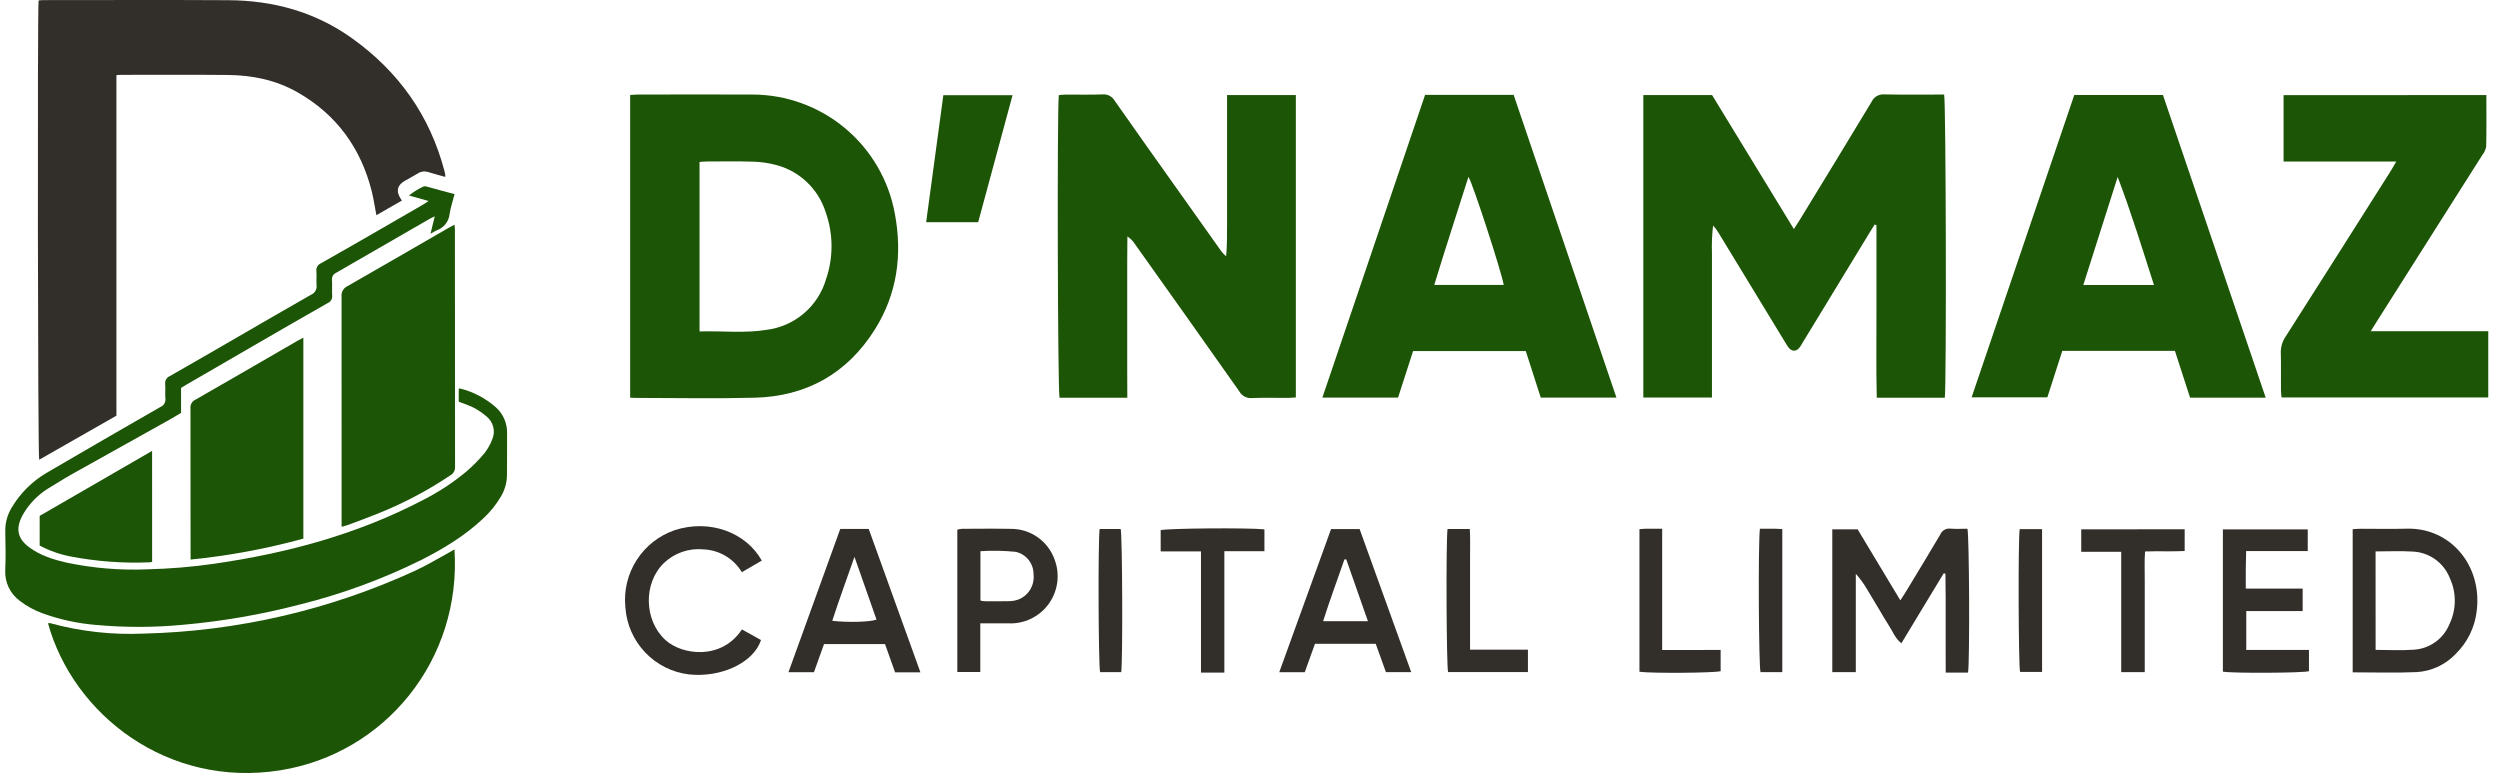 <svg width="212" height="66" viewBox="0 0 212 66" fill="none" xmlns="http://www.w3.org/2000/svg">
<path d="M164.92 33.727H159.15C159.085 31.279 159.131 28.842 159.123 26.41C159.116 23.977 159.123 21.533 159.123 19.096C159.074 19.077 159.024 19.058 158.971 19.039C158.837 19.257 158.7 19.471 158.566 19.688C156.671 22.805 154.775 25.919 152.877 29.033C152.801 29.159 152.732 29.289 152.648 29.411C152.335 29.858 151.924 29.851 151.603 29.385C151.519 29.262 151.451 29.136 151.371 29.01C149.502 25.936 147.632 22.863 145.761 19.791C145.623 19.55 145.458 19.326 145.269 19.123C145.178 19.909 145.147 20.7 145.174 21.491C145.166 22.3 145.174 23.106 145.174 23.916V33.708H139.354V8.063H145.185C147.469 11.802 149.773 15.575 152.122 19.425C152.328 19.108 152.473 18.886 152.61 18.661C154.65 15.319 156.698 11.981 158.715 8.625C158.812 8.42 158.969 8.251 159.166 8.14C159.363 8.03 159.589 7.983 159.813 8.006C161.499 8.04 163.185 8.017 164.862 8.017C165.019 8.567 165.068 32.577 164.92 33.727Z" fill="#1D5506"/>
<path d="M95.596 33.727H89.849C89.692 33.211 89.635 9.266 89.788 8.067C89.963 8.052 90.15 8.021 90.337 8.021C91.389 8.017 92.442 8.044 93.49 8.006C93.693 7.986 93.896 8.024 94.077 8.116C94.258 8.208 94.409 8.35 94.513 8.525C96.335 11.134 98.185 13.723 100.027 16.32C101.175 17.939 102.322 19.556 103.47 21.17C103.611 21.38 103.782 21.568 103.977 21.727C104.061 20.826 104.05 19.94 104.054 19.05V8.063H109.888V33.704C109.64 33.719 109.404 33.742 109.167 33.742C108.165 33.746 107.162 33.712 106.159 33.757C105.945 33.775 105.73 33.73 105.54 33.629C105.351 33.527 105.195 33.373 105.091 33.185C102.143 29.003 99.185 24.829 96.217 20.662C96.058 20.418 95.849 20.211 95.603 20.055C95.599 20.796 95.592 21.537 95.588 22.277C95.584 23.037 95.588 23.797 95.588 24.557V31.397C95.596 32.146 95.596 32.902 95.596 33.727Z" fill="#1D5506"/>
<path d="M53.438 33.723V8.055C53.678 8.04 53.892 8.017 54.106 8.017C57.336 8.013 60.562 8.006 63.792 8.017C66.669 8.018 69.456 9.03 71.666 10.876C73.875 12.723 75.368 15.287 75.884 18.122C76.536 21.605 76.082 24.924 74.187 27.941C71.838 31.68 68.383 33.616 63.986 33.727C60.638 33.811 57.286 33.746 53.934 33.742C53.793 33.746 53.648 33.734 53.438 33.723ZM59.322 28.105C61.267 28.052 63.159 28.273 65.02 27.968C66.183 27.82 67.278 27.336 68.17 26.575C69.063 25.814 69.715 24.809 70.046 23.683C70.68 21.836 70.669 19.828 70.015 17.989C69.707 17.014 69.156 16.134 68.413 15.432C67.67 14.73 66.761 14.23 65.771 13.979C65.133 13.812 64.478 13.721 63.818 13.708C62.499 13.666 61.179 13.692 59.86 13.696C59.696 13.696 59.528 13.719 59.322 13.738C59.322 18.512 59.322 23.251 59.322 28.105Z" fill="#1D5506"/>
<path d="M120.848 8.044H128.357C131.255 16.579 134.161 25.138 137.074 33.719H130.656C130.233 32.409 129.817 31.107 129.386 29.77H119.83C119.414 31.057 118.99 32.372 118.556 33.715H112.138C115.044 25.135 117.947 16.578 120.848 8.044ZM127.514 24.164C127.377 23.202 124.841 15.399 124.524 14.998C123.563 18.054 122.56 21.075 121.626 24.164H127.514Z" fill="#1D5506"/>
<path d="M192.132 33.723H185.718C185.295 32.413 184.868 31.096 184.433 29.755H174.884C174.465 31.057 174.045 32.356 173.614 33.696H167.192C170.098 25.13 172.993 16.606 175.898 8.055H183.418C186.313 16.587 189.207 25.107 192.132 33.723ZM182.656 24.168C181.649 21.04 180.722 18 179.578 15.006C178.614 18.042 177.649 21.078 176.665 24.168H182.656Z" fill="#1D5506"/>
<path d="M210.845 8.063C210.845 9.553 210.86 10.992 210.829 12.432C210.78 12.695 210.666 12.942 210.497 13.15C207.515 17.866 204.528 22.579 201.536 27.288C201.395 27.509 201.261 27.731 201.04 28.086H211.005V33.704H193.478C193.45 33.503 193.432 33.3 193.425 33.097C193.417 32.043 193.44 30.989 193.413 29.938C193.397 29.45 193.535 28.969 193.806 28.564C196.792 23.881 199.769 19.192 202.737 14.494C202.878 14.273 203 14.044 203.202 13.696H193.646V8.067C199.366 8.063 205.052 8.063 210.845 8.063Z" fill="#1D5506"/>
<path d="M82.95 18.84H78.538C79.026 15.235 79.507 11.68 79.995 8.075H85.864C84.891 11.661 83.926 15.235 82.95 18.84Z" fill="#1D5506"/>
<path d="M164.82 48.624C163.638 50.583 162.452 52.542 161.236 54.551C160.694 54.116 160.507 53.547 160.195 53.073C159.874 52.584 159.588 52.069 159.283 51.565C158.994 51.083 158.704 50.598 158.414 50.117C158.12 49.595 157.771 49.106 157.373 48.658V56.999H155.378V44.889H157.529C158.708 46.844 159.901 48.834 161.148 50.908C161.335 50.621 161.484 50.404 161.617 50.182C162.593 48.57 163.573 46.959 164.531 45.336C164.599 45.168 164.72 45.028 164.876 44.936C165.031 44.844 165.213 44.806 165.392 44.828C165.877 44.87 166.365 44.835 166.838 44.835C166.994 45.401 167.044 55.941 166.891 57.037H164.996C164.996 56.3 164.992 55.601 164.992 54.902V52.771C164.992 52.084 164.996 51.4 164.992 50.713C164.988 50.026 164.981 49.334 164.973 48.643C164.92 48.639 164.87 48.632 164.82 48.624Z" fill="#322E29"/>
<path d="M199.507 57.014V44.877C199.751 44.862 199.965 44.839 200.178 44.839C201.475 44.836 202.771 44.87 204.068 44.832C207.782 44.721 210.482 47.925 210.032 51.755C209.884 53.157 209.253 54.463 208.247 55.449C207.378 56.367 206.192 56.92 204.93 56.995C203.149 57.072 201.364 57.014 199.507 57.014ZM201.448 46.76C201.452 49.59 201.444 52.336 201.452 55.109C202.611 55.109 203.664 55.173 204.705 55.093C205.357 55.053 205.985 54.828 206.517 54.447C207.048 54.065 207.462 53.541 207.71 52.936C208.004 52.326 208.16 51.659 208.166 50.982C208.172 50.305 208.028 49.636 207.744 49.021C207.491 48.377 207.056 47.821 206.491 47.421C205.927 47.022 205.258 46.796 204.567 46.772C203.576 46.707 202.573 46.76 201.448 46.76Z" fill="#322E29"/>
<path d="M71.254 44.855H73.668C75.121 48.884 76.574 52.92 78.05 57.011H75.903C75.628 56.243 75.346 55.449 75.049 54.616H69.878C69.599 55.399 69.313 56.201 69.023 57.003H66.861C68.337 52.924 69.786 48.907 71.254 44.855ZM72.459 47.219C71.784 49.144 71.151 50.873 70.576 52.645C71.887 52.798 73.821 52.745 74.328 52.542C73.725 50.824 73.123 49.105 72.459 47.219Z" fill="#322E29"/>
<path d="M112.874 44.866H115.296C116.748 48.895 118.198 52.917 119.67 56.995H117.526C117.244 56.209 116.954 55.41 116.661 54.593H111.509C111.227 55.384 110.941 56.182 110.643 57.003H108.481C109.957 52.936 111.413 48.903 112.874 44.866ZM116.001 52.68C115.364 50.858 114.762 49.147 114.163 47.436H114.007C113.416 49.166 112.767 50.877 112.199 52.68H116.001Z" fill="#322E29"/>
<path d="M64.6 47.539C64.024 47.876 63.479 48.189 62.911 48.521C62.572 47.956 62.099 47.484 61.535 47.147C60.97 46.81 60.33 46.618 59.673 46.588C59.062 46.526 58.445 46.597 57.864 46.795C57.283 46.993 56.752 47.315 56.306 47.738C54.529 49.449 54.613 52.611 56.424 54.269C57.846 55.571 61.199 55.995 62.914 53.375C63.452 53.673 63.998 53.978 64.535 54.276C63.906 56.193 61.176 57.48 58.419 57.19C56.996 57.017 55.679 56.352 54.695 55.309C53.711 54.267 53.122 52.912 53.03 51.481C52.892 50.078 53.231 48.671 53.993 47.486C54.754 46.301 55.893 45.409 57.225 44.954C60.192 43.999 63.265 45.149 64.6 47.539Z" fill="#322E29"/>
<path d="M188.501 56.957V44.893H195.697V46.73H190.473C190.462 47.287 190.446 47.788 190.442 48.292C190.439 48.803 190.442 49.311 190.442 49.915H195.266V51.821H190.484V55.112H195.8V56.919C195.308 57.068 189.401 57.106 188.501 56.957Z" fill="#322E29"/>
<path d="M83.129 52.859V56.984H81.181V44.916C81.313 44.88 81.448 44.856 81.585 44.843C82.981 44.839 84.373 44.82 85.768 44.847C86.569 44.852 87.35 45.102 88.004 45.565C88.658 46.029 89.154 46.682 89.425 47.436C89.663 48.058 89.742 48.729 89.654 49.389C89.567 50.049 89.317 50.676 88.927 51.215C88.537 51.753 88.018 52.186 87.418 52.473C86.819 52.76 86.157 52.893 85.494 52.859H83.129ZM83.141 50.927C83.251 50.955 83.363 50.974 83.476 50.984C84.209 50.988 84.941 50.996 85.673 50.977C85.893 50.968 86.11 50.927 86.317 50.854C86.746 50.698 87.109 50.403 87.35 50.015C87.591 49.627 87.694 49.169 87.644 48.716C87.652 48.27 87.506 47.836 87.231 47.486C86.956 47.136 86.569 46.892 86.134 46.795C85.139 46.696 84.138 46.678 83.141 46.741C83.141 48.177 83.141 49.518 83.141 50.927Z" fill="#322E29"/>
<path d="M185.26 44.881V46.726C184.173 46.783 183.083 46.722 181.9 46.764C181.836 47.627 181.881 48.475 181.874 49.319C181.866 50.178 181.874 51.034 181.874 51.893V56.999H179.879V46.791H176.489V44.889C179.387 44.881 182.286 44.881 185.26 44.881Z" fill="#322E29"/>
<path d="M107.223 44.889V46.741H103.825V57.037H101.842V46.757H98.425V44.958C98.902 44.805 105.766 44.74 107.223 44.889Z" fill="#322E29"/>
<path d="M122.751 44.862H124.638C124.692 45.706 124.654 46.554 124.661 47.398C124.669 48.254 124.661 49.109 124.661 49.965V55.09H129.569V56.992H122.797C122.659 56.468 122.61 46.027 122.751 44.862Z" fill="#322E29"/>
<path d="M145.91 55.116V56.915C145.399 57.068 140.014 57.11 139.026 56.965V44.874C139.206 44.862 139.347 44.843 139.488 44.839C139.945 44.836 140.407 44.839 140.952 44.839V55.12C142.634 55.116 144.235 55.116 145.91 55.116Z" fill="#322E29"/>
<path d="M149.239 44.835C149.689 44.835 150.101 44.832 150.512 44.835C150.703 44.839 150.898 44.855 151.138 44.866V56.999H149.292C149.14 56.506 149.082 46.161 149.239 44.835Z" fill="#322E29"/>
<path d="M171.269 44.87H173.168V56.98H171.303C171.166 56.48 171.128 45.867 171.269 44.87Z" fill="#322E29"/>
<path d="M93.25 44.858H95.035C95.176 45.408 95.218 55.975 95.081 56.995H93.288C93.147 56.468 93.105 45.859 93.25 44.858Z" fill="#322E29"/>
<path d="M37.757 15.002C37.245 14.859 36.771 14.732 36.306 14.589C36.161 14.542 36.008 14.528 35.856 14.548C35.706 14.569 35.561 14.622 35.434 14.706C35.071 14.926 34.696 15.122 34.328 15.336C33.686 15.709 33.567 16.191 33.958 16.819C33.985 16.861 34.014 16.904 34.08 17.007C33.366 17.417 32.657 17.822 31.917 18.248C31.782 17.547 31.69 16.898 31.534 16.263C30.614 12.569 28.546 9.718 25.231 7.827C23.407 6.787 21.4 6.376 19.322 6.358C16.287 6.329 13.249 6.347 10.214 6.347C10.116 6.347 10.016 6.36 9.873 6.371V35.249C7.679 36.502 5.503 37.741 3.322 38.985C3.206 38.596 3.166 0.832 3.274 0.038C3.399 0.027 3.528 0.009 3.658 0.009C8.898 0.009 14.14 -0.015 19.38 0.017C23.185 0.04 26.733 1.012 29.855 3.247C33.789 6.061 36.451 9.786 37.689 14.499C37.715 14.597 37.739 14.698 37.757 14.796C37.762 14.865 37.762 14.934 37.757 15.002Z" fill="#322E29"/>
<path d="M38.54 46.589C39.148 55.949 32.657 63.895 23.785 65.319C14.236 66.852 6.214 60.611 4.07 52.854C4.132 52.842 4.195 52.839 4.258 52.846C6.831 53.549 9.498 53.847 12.163 53.73C20.117 53.538 27.95 51.727 35.182 48.406C36.198 47.94 37.155 47.352 38.138 46.82C38.255 46.753 38.371 46.685 38.54 46.589Z" fill="#1D5506"/>
<path d="M36.507 19.824C36.639 19.284 36.745 18.847 36.866 18.344C36.689 18.431 36.581 18.474 36.48 18.532C33.823 20.067 31.165 21.601 28.504 23.133C28.389 23.182 28.292 23.267 28.229 23.376C28.166 23.484 28.14 23.61 28.155 23.734C28.179 24.174 28.145 24.619 28.168 25.058C28.184 25.191 28.157 25.324 28.09 25.44C28.023 25.555 27.921 25.645 27.798 25.696C25.794 26.837 23.794 27.988 21.799 29.146C19.787 30.309 17.777 31.474 15.769 32.641C15.637 32.718 15.51 32.8 15.354 32.895V35.011C15.034 35.202 14.719 35.398 14.397 35.578C11.629 37.124 8.861 38.669 6.093 40.214C5.384 40.611 4.702 41.058 4.001 41.474C3.2 41.991 2.525 42.682 2.026 43.497C1.972 43.583 1.922 43.672 1.878 43.764C1.31 44.866 1.498 45.694 2.5 46.428C3.435 47.111 4.522 47.452 5.632 47.707C7.875 48.181 10.168 48.373 12.459 48.279C14.358 48.236 16.252 48.08 18.132 47.81C24.311 46.918 30.278 45.324 35.846 42.414C37.166 41.75 38.406 40.937 39.542 39.991C40.081 39.527 40.584 39.02 41.044 38.477C41.331 38.121 41.561 37.723 41.726 37.296C41.88 36.959 41.917 36.581 41.831 36.221C41.745 35.861 41.541 35.541 41.252 35.31C40.727 34.851 40.119 34.498 39.46 34.27C39.272 34.198 39.085 34.129 38.9 34.063V32.972C38.952 32.959 38.989 32.938 39.019 32.946C40.142 33.226 41.182 33.773 42.051 34.54C42.356 34.813 42.598 35.148 42.762 35.523C42.925 35.898 43.007 36.304 43 36.713C43 37.937 43.003 39.16 42.989 40.38C42.967 40.995 42.788 41.594 42.469 42.12C42.065 42.809 41.559 43.434 40.97 43.973C39.41 45.443 37.596 46.536 35.7 47.497C32.415 49.121 28.964 50.386 25.408 51.268C22.159 52.115 18.844 52.689 15.499 52.983C13.066 53.214 10.616 53.219 8.181 52.997C6.608 52.875 5.058 52.538 3.576 51.996C2.906 51.75 2.277 51.406 1.709 50.974C1.293 50.676 0.959 50.279 0.738 49.817C0.517 49.355 0.416 48.845 0.445 48.334C0.49 47.267 0.474 46.195 0.448 45.125C0.421 44.391 0.611 43.665 0.995 43.039C1.71 41.836 2.714 40.832 3.917 40.118C7.137 38.236 10.366 36.367 13.604 34.511C13.743 34.456 13.861 34.357 13.937 34.227C14.013 34.098 14.044 33.947 14.024 33.798C13.99 33.393 14.037 32.983 14.008 32.575C13.988 32.434 14.015 32.291 14.086 32.168C14.156 32.045 14.266 31.949 14.397 31.895C16.343 30.791 18.278 29.663 20.216 28.543C22.273 27.354 24.322 26.16 26.389 24.987C26.543 24.92 26.671 24.805 26.753 24.658C26.835 24.512 26.867 24.343 26.844 24.177C26.817 23.787 26.86 23.393 26.831 23.006C26.809 22.866 26.836 22.723 26.906 22.599C26.976 22.476 27.085 22.38 27.216 22.326C28.93 21.362 30.632 20.375 32.338 19.395C33.543 18.701 34.747 18.006 35.949 17.308C36.063 17.242 36.171 17.163 36.343 17.046C35.761 16.882 35.246 16.737 34.68 16.578C35.058 16.278 35.469 16.022 35.904 15.815C36.001 15.786 36.104 15.79 36.197 15.828C36.967 16.032 37.734 16.241 38.548 16.464C38.4 17.033 38.215 17.576 38.127 18.137C38.098 18.448 37.981 18.745 37.789 18.991C37.596 19.238 37.338 19.424 37.044 19.527C36.859 19.615 36.68 19.714 36.507 19.824Z" fill="#1D5506"/>
<path d="M28.967 44.675V43.28C28.969 37.235 28.969 31.19 28.964 25.146C28.945 24.966 28.982 24.785 29.071 24.627C29.16 24.469 29.295 24.343 29.459 24.267C32.33 22.628 35.188 20.968 38.051 19.316C38.194 19.233 38.344 19.159 38.545 19.051C38.559 19.226 38.577 19.35 38.577 19.477C38.58 26.184 38.583 32.891 38.588 39.599C38.595 39.74 38.562 39.881 38.494 40.004C38.426 40.128 38.325 40.23 38.202 40.298C36.217 41.634 34.091 42.748 31.864 43.621C31.082 43.942 30.281 44.225 29.488 44.522C29.348 44.572 29.202 44.606 28.967 44.675Z" fill="#1D5506"/>
<path d="M25.725 28.633V45.676C22.592 46.535 19.393 47.129 16.16 47.45V46.897C16.16 42.806 16.157 38.714 16.152 34.622C16.137 34.474 16.168 34.326 16.241 34.197C16.314 34.068 16.425 33.965 16.559 33.902C19.457 32.244 22.344 30.566 25.234 28.895C25.379 28.81 25.527 28.739 25.725 28.633Z" fill="#1D5506"/>
<path d="M12.9 47.654C12.81 47.672 12.719 47.683 12.628 47.688C10.409 47.775 8.187 47.609 6.005 47.193C5.083 47.018 4.193 46.704 3.364 46.264V43.746C6.513 41.927 9.675 40.097 12.898 38.236C12.9 41.424 12.9 44.529 12.9 47.654Z" fill="#1D5506"/>
</svg>
